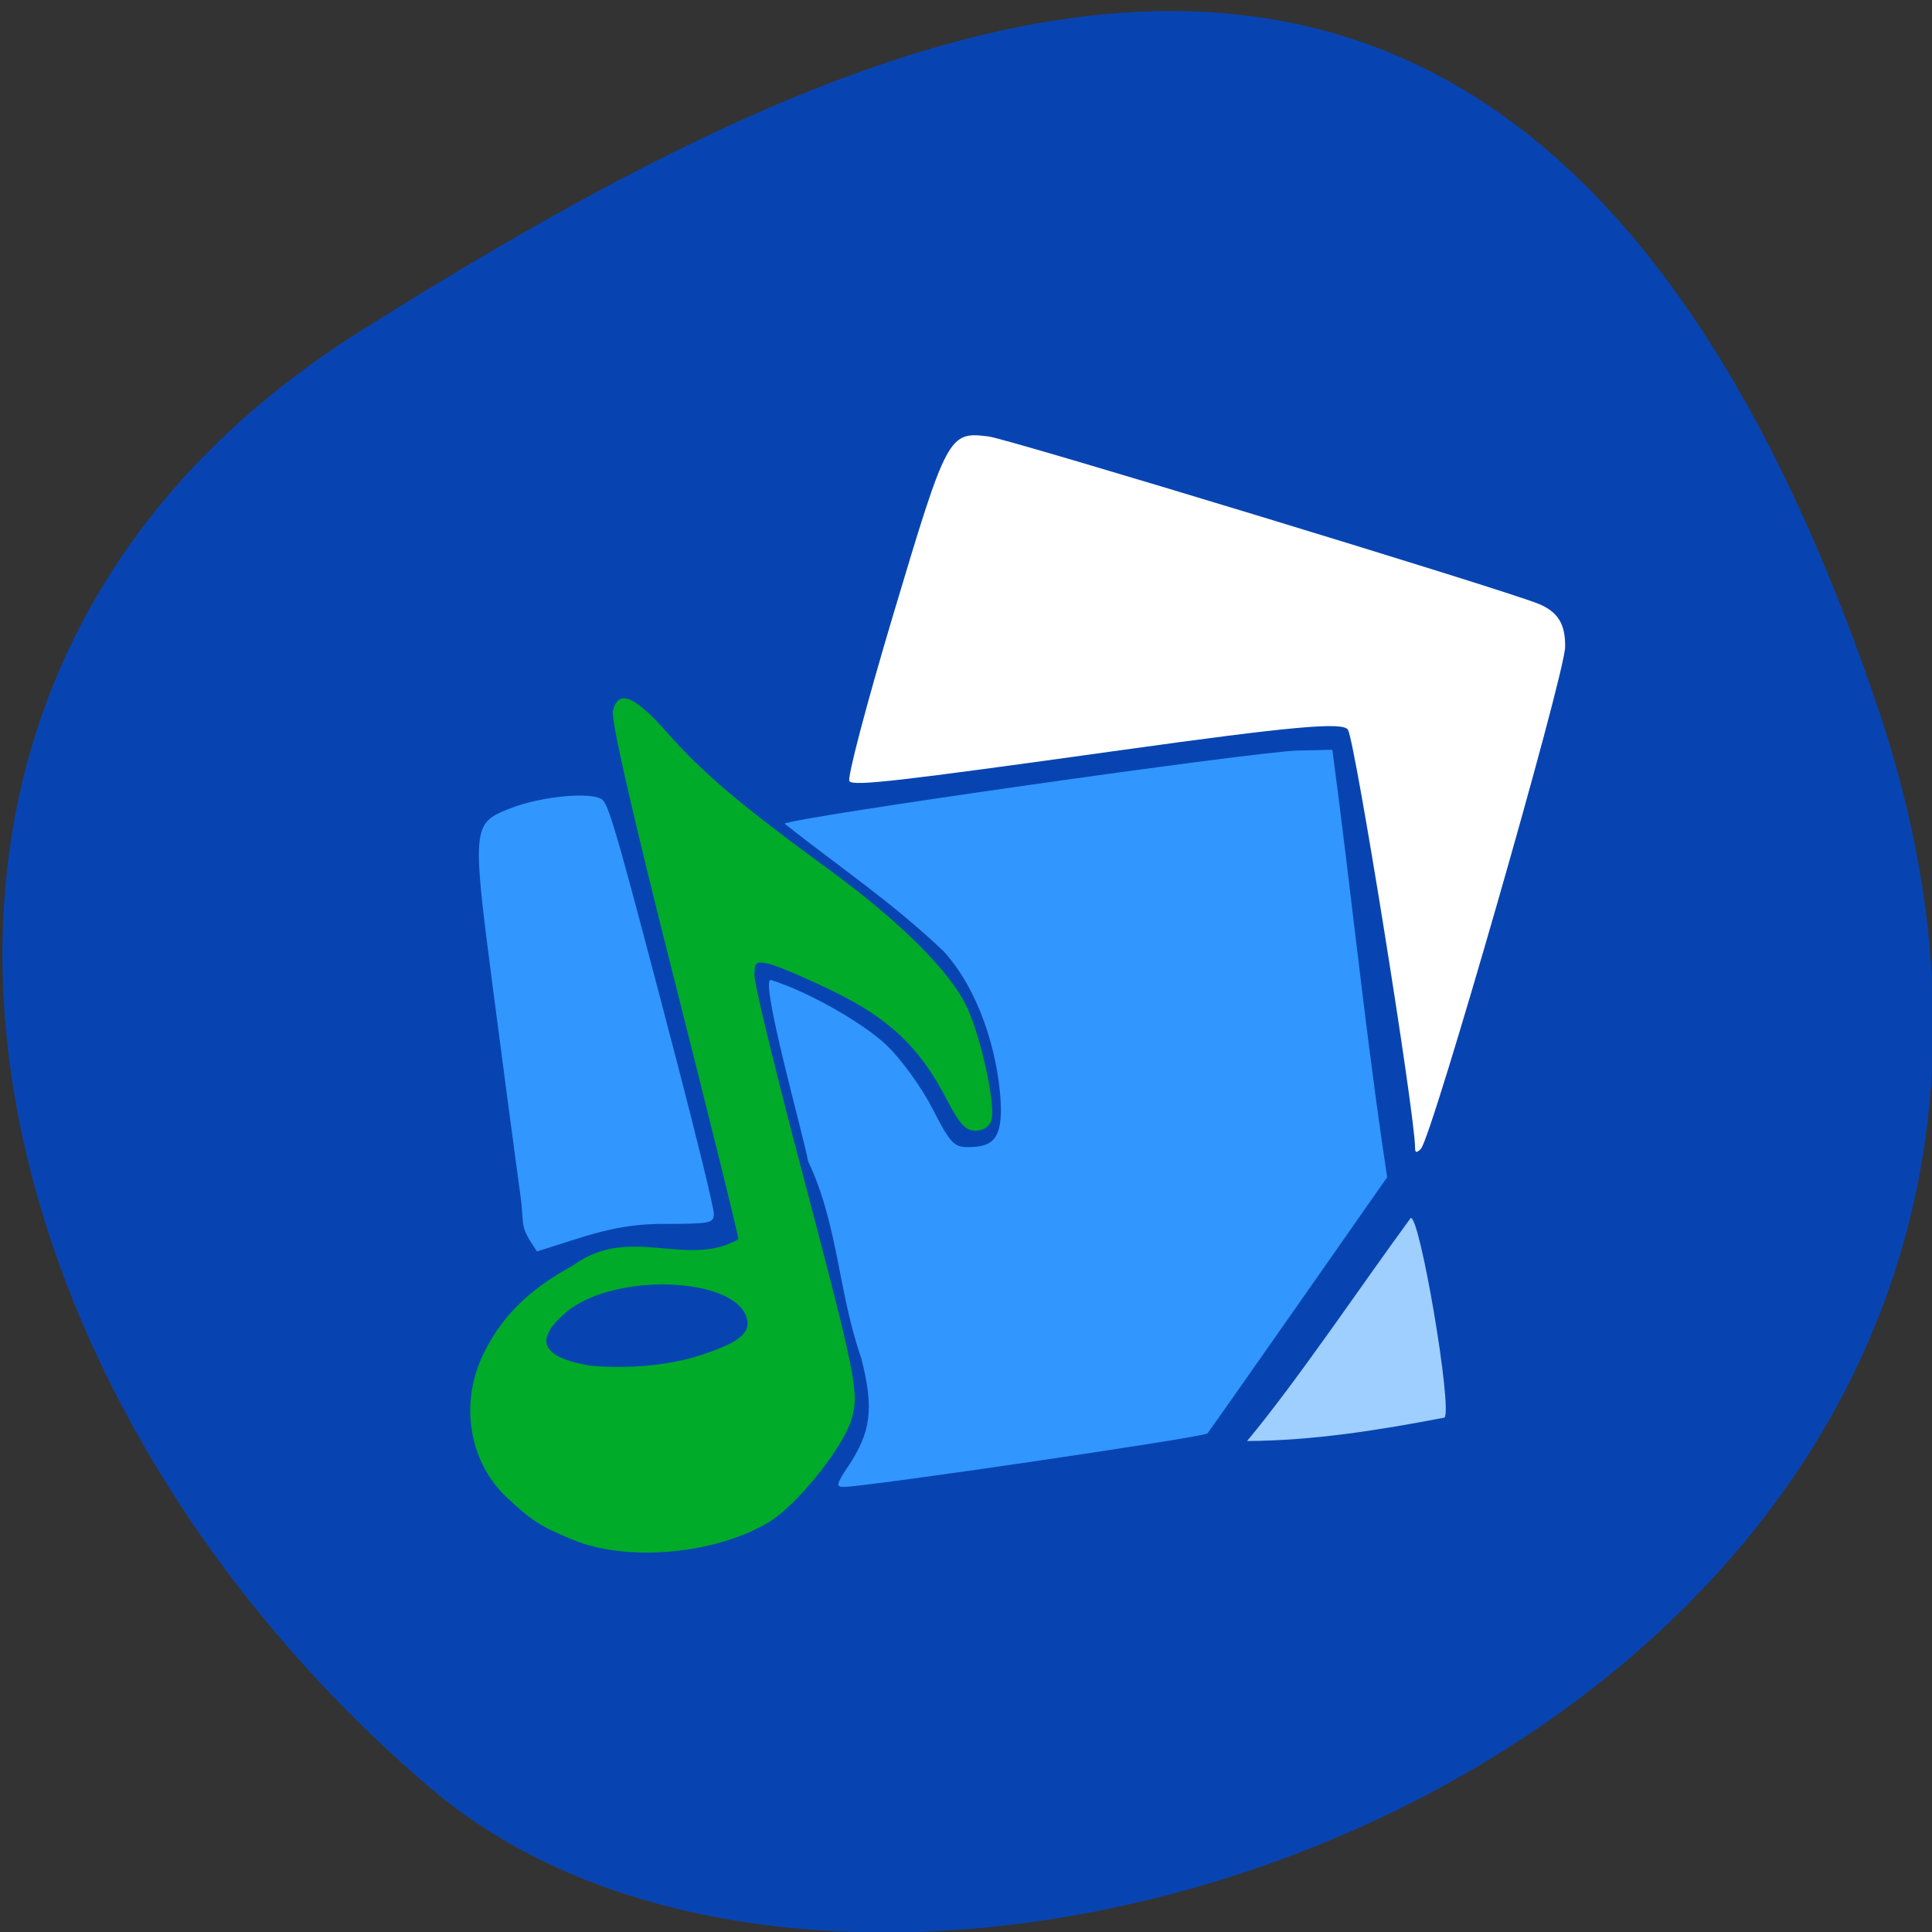 <svg xmlns="http://www.w3.org/2000/svg" viewBox="0 0 256 256"><rect x="0" y="0" width="256" height="256" fill="#333333" stroke="none"/><defs><clipPath><path d="M 0,64 H64 V128 H0 z"/></clipPath></defs><g fill="#0844b1" color="#000"><path d="m -1360.14 1641.33 c 46.11 -98.28 -119.59 -146.07 -181.85 -106.06 -62.25 40.01 -83.52 108.58 -13.01 143.08 70.51 34.501 148.75 61.26 194.86 -37.03 z" transform="matrix(1.037 0 0.03 -1.35 1610.05 2309.57)"/></g><g transform="matrix(1.015 0 0 1.044 -0.204 0.358)"><g transform="translate(6.956 3.478)"><path d="m 67.894 191.56 c -4.195 -1.725 -5.132 -2.31 -8.393 -5.236 -5.064 -4.545 -6.322 -12.11 -3.071 -18.467 2.402 -4.698 5.975 -8.096 11.645 -11.08 7.394 -5.256 14.805 0.432 21.572 -3.308 0 -0.451 -3.784 -15.344 -8.408 -33.09 -5.329 -20.455 -8.254 -32.89 -7.986 -33.958 0.704 -2.805 2.791 -1.989 7.123 2.786 4.593 5.063 9.618 9.196 20.978 17.256 9.432 6.692 16.02 13.09 18.16 17.631 1.875 3.988 3.739 12.427 3.153 14.273 -0.256 0.808 -1.06 1.32 -2.07 1.32 -1.305 0 -2.112 -0.864 -3.848 -4.121 -3.434 -6.444 -7.445 -10.134 -14.784 -13.602 -3.521 -1.664 -7.263 -3.215 -8.315 -3.446 -1.729 -0.38 -1.913 -0.234 -1.913 1.517 0 1.066 2.641 11.677 5.868 23.581 7.464 27.53 7.829 29.29 6.797 32.704 -1.082 3.584 -7.133 10.913 -10.767 13.04 -7.04 4.122 -18.647 5.114 -25.739 2.197 z m 16.485 -23.282 c 5.304 -1.641 6.958 -2.91 6.338 -4.863 -1.668 -5.256 -17.455 -5.72 -23.555 -0.692 -4.269 3.519 -3.268 5.729 3.068 6.78 5.114 0.445 10.156 -0.022 14.15 -1.225 z" fill="#00ab29"/><path d="m 177.98 141.87 c 0 -4.227 -7.811 -51.53 -8.763 -53.07 -0.632 -1.023 -7.265 -0.441 -29.841 2.619 -29.03 3.936 -34.602 4.555 -35.24 3.918 -0.334 -0.334 2.181 -9.637 5.698 -21.08 7.07 -22.998 7.253 -23.327 12.497 -22.675 2.67 0.332 66.58 19.231 71.67 21.2 2.598 1 3.619 2.582 3.566 5.518 -0.066 3.631 -17.396 62.25 -18.826 63.68 -0.558 0.558 -0.766 0.527 -0.766 -0.114 z" fill="#fff"/></g><g fill="#3196fe"><path d="m 68.15 151.46 c -0.575 -4.03 -2.164 -15.663 -3.531 -25.85 -2.833 -21.12 -2.804 -21.437 2.169 -23.347 4.164 -1.599 11.07 -2.184 12.13 -1.026 0.898 0.984 2.221 5.532 9.629 33.11 2.676 9.961 4.855 18.679 4.843 19.373 -0.021 1.172 -0.456 1.263 -6.109 1.275 -6.789 -0.085 -10.808 1.667 -16.983 3.489 -2.42 -3.449 -1.581 -3.084 -2.148 -7.02 z"/><path d="m 103.93 182.37 c 3.05 -4.494 3.42 -7.372 1.77 -13.755 -3.03 -8.375 -3.02 -17.01 -6.961 -25.05 -0.311 -2.199 -6.517 -23.632 -4.814 -22.997 4.773 1.456 12.06 5.463 15.09 8.302 1.944 1.819 4.551 5.328 5.987 8.06 2.231 4.246 2.784 4.84 4.507 4.84 3.056 0 4.74 -0.675 4.349 -6.133 -0.437 -6.104 -2.813 -13.768 -7.382 -18.673 -6.498 -6.06 -13.528 -10.659 -20.81 -16.239 0.807 -0.766 61.4 -9.161 67 -9.284 l 4.511 -0.099 c 2.287 16.636 4.04 33.35 6.505 49.96 l 0.652 4.294 l -11.514 15.998 c -6.333 8.799 -11.709 16.231 -11.946 16.516 -0.391 0.469 -44.568 6.785 -47.46 6.785 -1.063 0 -1 -0.315 0.503 -2.53 z" transform="translate(6.956 3.478)"/></g><path d="m 184.35 154.26 c 1.155 -0.677 5.512 24.283 4.421 25.32 -8.501 1.584 -17.1 2.931 -25.766 2.971 6.578 -7.687 14.861 -19.699 21.346 -28.29 z" fill="#9ecfff"/></g></svg>